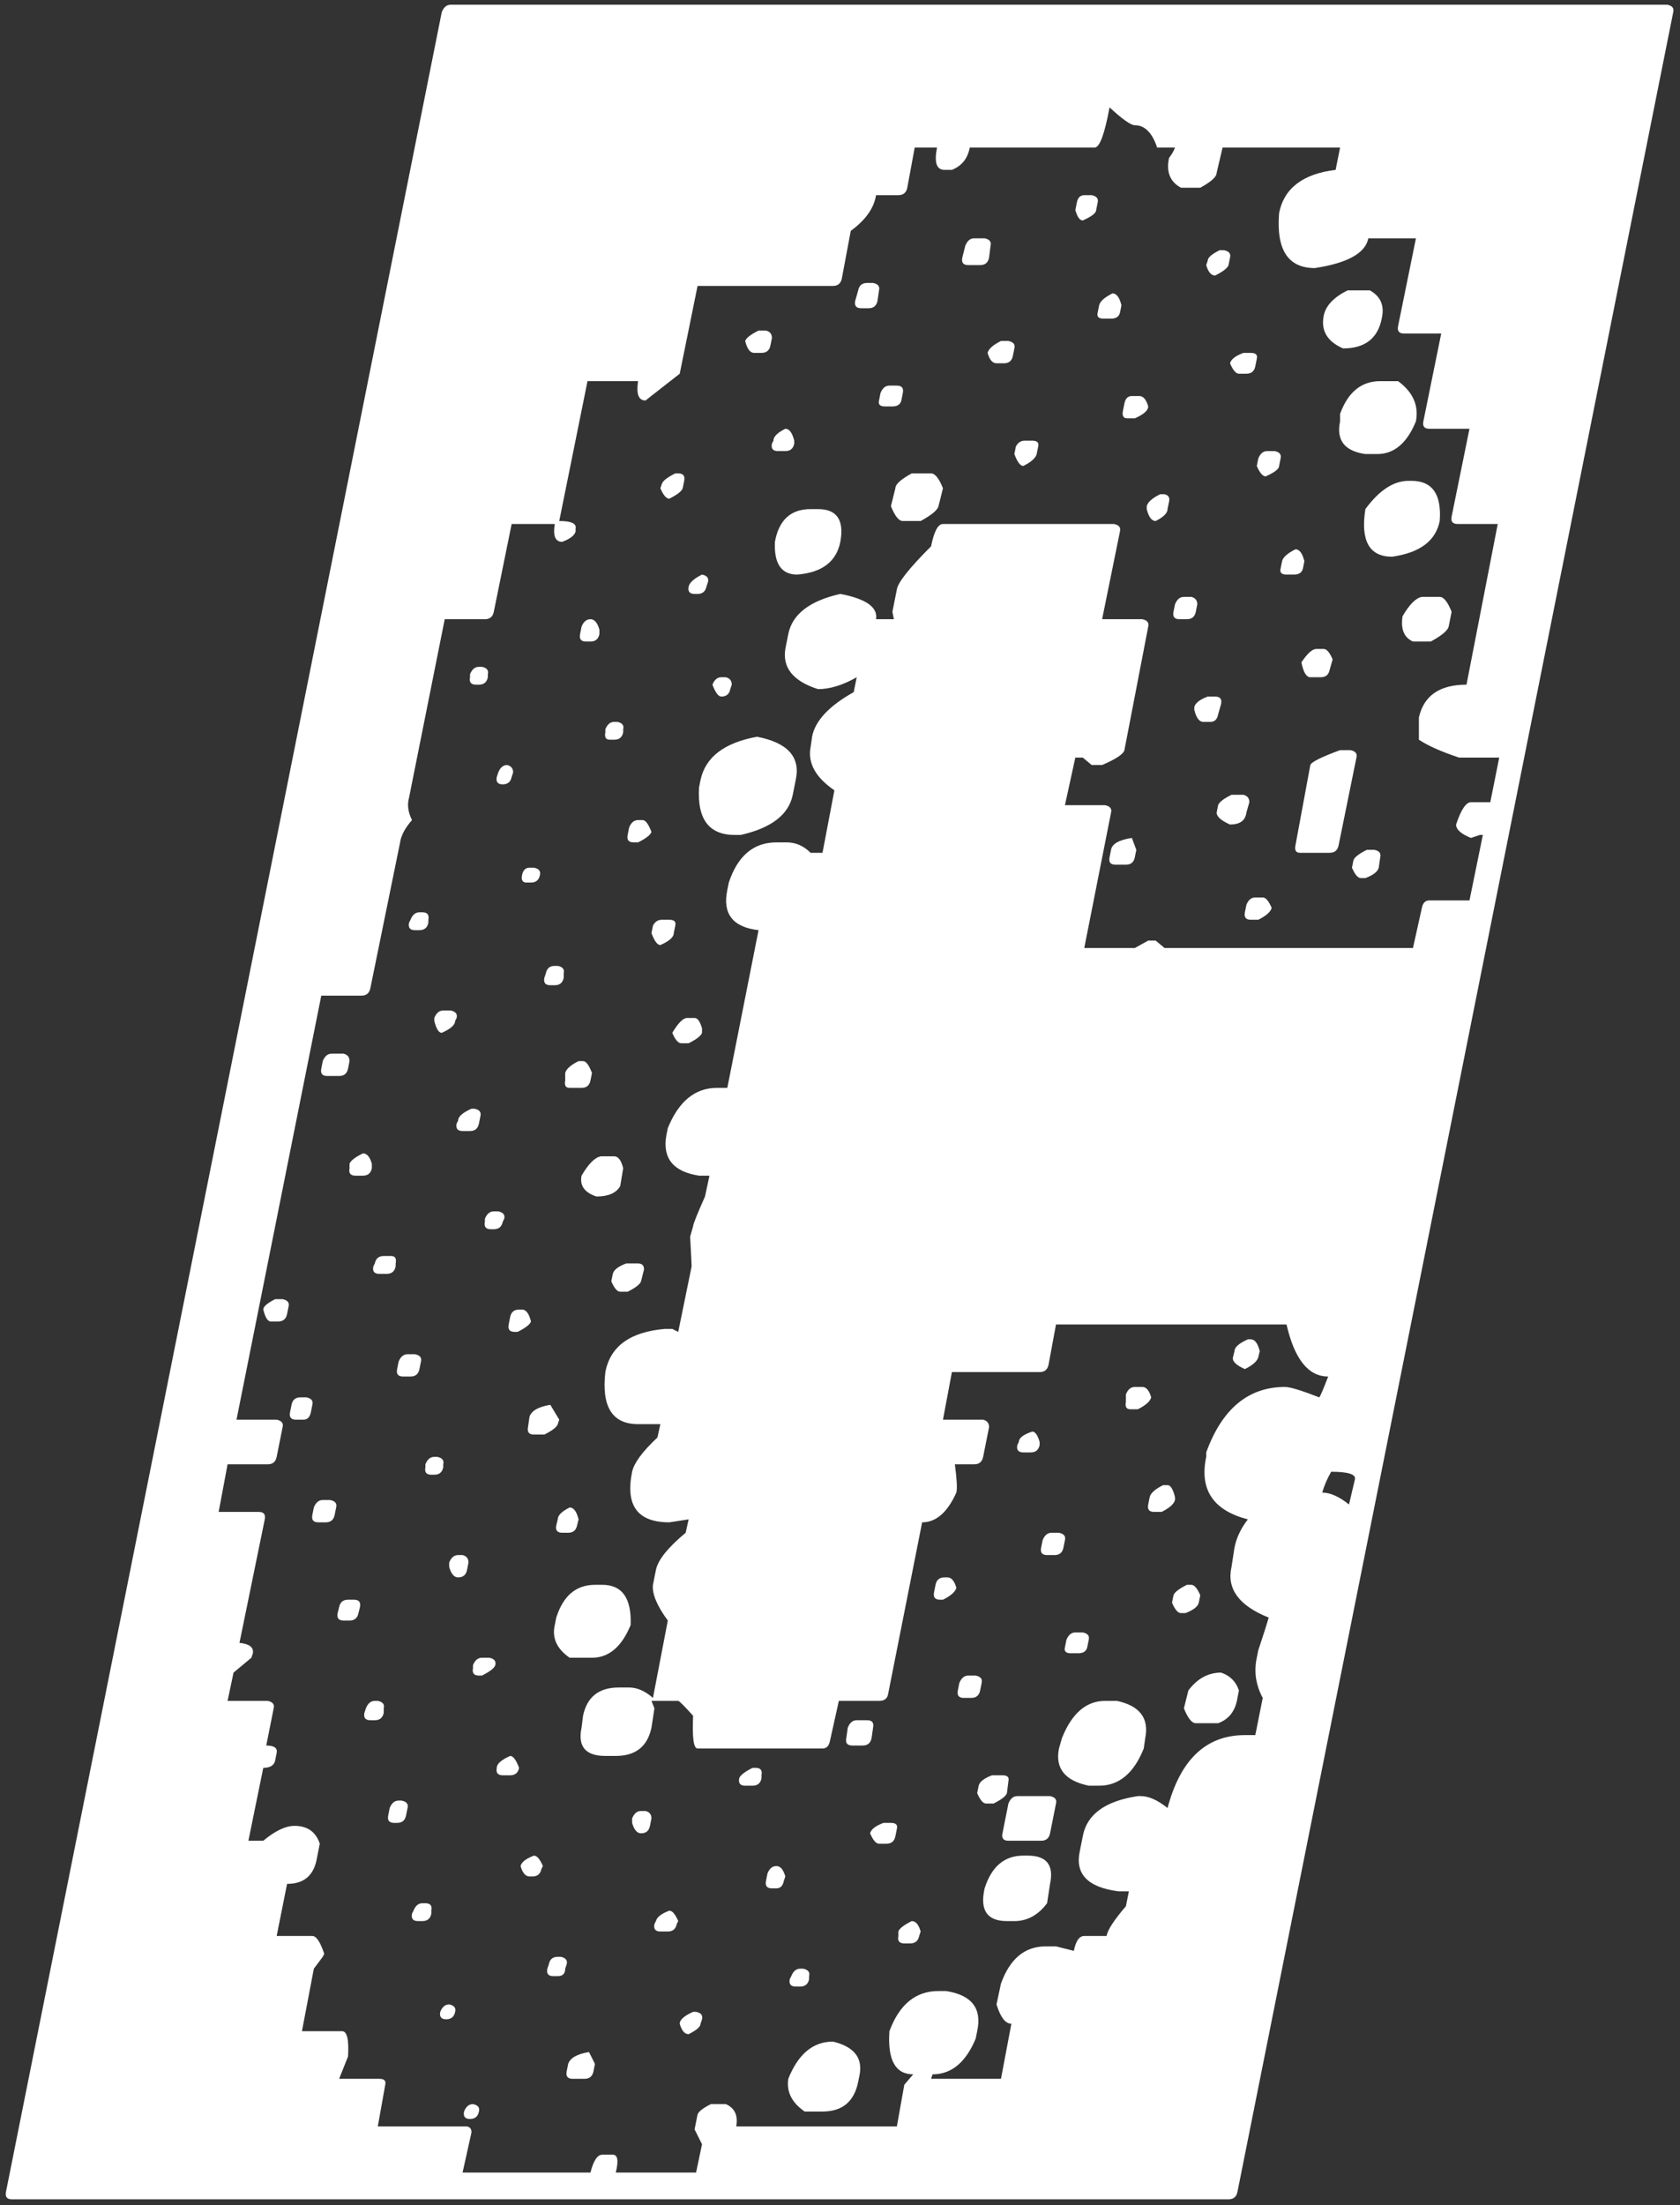 <svg width="173" height="227" viewBox="0 0 173 227" fill="none" xmlns="http://www.w3.org/2000/svg">
<rect x="0" y="0" width="173" height="227" fill="#333333" stroke="none"/>
<path d="M46.409 0.486H171.69C172.201 0.588 172.405 0.843 172.303 1.252L127.428 225.626C127.326 226.136 127.02 226.391 126.509 226.391H1.228C0.717 226.391 0.513 226.136 0.615 225.626L45.49 1.252C45.694 0.741 46 0.486 46.409 0.486ZM114.257 11.054C113.746 13.811 113.236 15.189 112.725 15.189H99.86C99.656 16.312 99.043 17.078 98.022 17.486H97.257C96.44 17.486 96.184 16.721 96.491 15.189H94.193L93.428 19.324C93.325 19.835 93.019 20.09 92.509 20.09H90.211C90.007 21.417 89.139 22.643 87.608 23.766L86.689 28.667C86.587 29.177 86.28 29.433 85.77 29.433H71.832L69.995 38.469L66.472 41.226C65.757 41.226 65.502 40.562 65.706 39.235H60.499L57.589 53.631C58.814 53.631 59.376 53.886 59.274 54.397V54.703C59.172 55.112 58.712 55.469 57.895 55.775C57.181 55.775 56.925 55.163 57.13 53.938H52.688L50.85 62.974C50.748 63.484 50.442 63.74 49.931 63.74H45.796L42.12 82.118C41.916 82.833 42.018 83.599 42.427 84.416C41.712 85.233 41.303 85.998 41.201 86.713L38.138 101.722C38.036 102.233 37.73 102.488 37.219 102.488H33.084L24.354 146.138H28.489C29 146.24 29.204 146.495 29.102 146.903L28.489 149.966C28.387 150.477 28.081 150.732 27.57 150.732H23.435L22.516 155.633H26.651C27.162 155.633 27.366 155.888 27.264 156.399L24.66 169.111C25.681 169.213 26.141 169.57 26.039 170.183L25.886 170.643L24.048 172.174L23.435 175.084H27.57C28.081 175.186 28.285 175.441 28.183 175.85L27.417 179.679C28.234 179.679 28.591 179.934 28.489 180.445L28.336 181.21C28.234 181.721 27.826 181.976 27.111 181.976L25.579 189.481H27.111C28.336 188.46 29.408 187.949 30.327 187.949C31.655 187.949 32.523 188.562 32.931 189.787L32.625 191.319C32.318 193.054 31.297 193.922 29.561 193.922L28.489 199.283H32.165C32.574 199.283 32.982 199.895 33.39 201.121L33.237 201.427L32.318 202.652L31.093 209.085H35.228C35.739 209.085 35.943 209.953 35.841 211.688L34.922 213.986H39.057C39.568 213.986 39.772 214.19 39.67 214.598L38.904 218.887H47.94C48.349 218.887 48.553 219.091 48.553 219.499L47.634 223.635H60.805C61.112 222.409 61.52 221.797 62.031 221.797H63.103C63.613 221.797 63.715 222.409 63.409 223.635H71.679L72.292 220.725L71.526 219.193L71.832 217.661C71.935 217.355 72.394 216.998 73.211 216.589H74.743C75.661 216.998 76.019 217.764 75.815 218.887H92.356L93.121 214.598L94.04 213.526C92.202 213.526 91.385 212.046 91.59 209.085C92.611 206.328 94.295 204.95 96.644 204.95H97.41C100.064 205.358 101.136 206.736 100.626 209.085L100.473 209.851C99.452 212.301 97.971 213.526 96.031 213.526L95.878 213.986H103.076L104.148 208.319C103.536 208.319 103.025 207.655 102.617 206.328L103.076 204.184C103.995 201.631 105.527 200.355 107.671 200.355H108.743L110.581 200.814C110.785 199.793 111.143 199.283 111.653 199.283H113.95C114.053 198.67 114.716 197.649 115.941 196.22L116.248 194.688H115.176C112.01 194.28 110.683 192.901 111.194 190.553L111.5 189.021C111.908 186.775 113.797 185.397 117.167 184.886H117.473C118.29 184.886 119.209 185.294 120.23 186.111C121.557 181.108 124.212 178.607 128.194 178.607H129.266L130.032 174.778C129.317 173.45 129.113 172.072 129.419 170.643L129.572 169.877C130.083 168.345 130.44 167.222 130.644 166.507C127.581 165.282 126.305 163.546 126.816 161.3L127.122 159.309C127.326 158.288 127.786 157.318 128.5 156.399C124.927 155.48 123.497 153.336 124.212 149.966V149.507C125.846 145.014 128.551 142.768 132.329 142.768C132.84 142.768 134.014 143.125 135.852 143.84C135.954 143.738 136.26 143.023 136.771 141.696C134.729 141.696 133.299 139.909 132.482 136.336H108.743L107.977 140.471C107.875 140.981 107.569 141.237 107.058 141.237H98.022L97.103 146.138H101.239C101.647 146.24 101.851 146.495 101.851 146.903L101.239 149.966C101.136 150.477 100.83 150.732 100.32 150.732H98.329C98.533 152.264 98.584 153.234 98.482 153.642C97.563 155.684 96.389 156.705 94.959 156.705L91.436 174.471C91.334 174.88 91.028 175.084 90.518 175.084H86.382L85.463 179.219C85.361 179.73 85.106 179.985 84.698 179.985H71.832C71.424 179.985 71.271 178.862 71.373 176.616C70.454 175.595 69.944 175.084 69.841 175.084H67.085L67.391 175.85L67.085 177.841C66.676 179.781 65.451 180.751 63.409 180.751H62.337C60.295 180.751 59.478 179.781 59.886 177.841L60.039 176.616C60.448 174.676 61.673 173.706 63.715 173.706H64.787C65.604 173.706 66.421 174.063 67.238 174.778L68.769 166.814C67.646 165.282 67.136 164.057 67.238 163.138L67.544 161.606C67.748 160.585 68.769 159.309 70.607 157.777L70.914 156.399L68.923 156.705C65.655 156.705 64.379 154.97 65.094 151.498C65.298 150.579 66.166 149.405 67.697 147.975L68.004 146.597H65.706C63.052 146.597 61.928 144.81 62.337 141.237C62.847 138.582 64.889 137.101 68.463 136.795H69.229L69.841 137.101L71.22 130.362C71.22 130.158 71.169 129.137 71.067 127.299L71.373 126.227C71.373 126.023 71.781 125.002 72.598 123.164L73.058 121.02H71.986C69.331 120.612 68.208 119.233 68.616 116.885L68.769 116.119C69.893 113.362 71.577 111.984 73.824 111.984H74.896L78.112 95.749C75.457 95.443 74.385 94.064 74.896 91.614L75.049 90.848C75.968 88.091 77.601 86.713 79.95 86.713H81.022C81.941 86.713 82.758 87.07 83.472 87.785H84.698L85.923 81.353C83.983 80.025 83.166 78.545 83.472 76.911L83.626 75.839C83.932 74.205 85.361 72.674 87.914 71.244L88.22 69.713C86.791 70.529 85.463 70.938 84.238 70.938C81.686 70.121 80.562 68.743 80.869 66.803L81.175 65.271C81.584 63.229 83.37 61.851 86.535 61.136C89.19 61.646 90.415 62.514 90.211 63.74H92.049L91.896 62.974L92.356 60.676C92.458 59.962 93.632 58.481 95.878 56.235C96.184 54.703 96.593 53.938 97.103 53.938H114.716C115.227 54.04 115.431 54.295 115.329 54.703L113.491 63.74H117.626C118.137 63.842 118.341 64.097 118.239 64.505L115.788 77.217C115.686 77.626 114.92 78.136 113.491 78.749H112.419L111.5 77.983H110.734L109.662 82.884H113.797C114.308 82.986 114.512 83.241 114.41 83.65L111.653 97.587H116.86L118.239 96.821H119.005L119.924 97.587H145.501L146.42 93.452C146.522 92.941 146.777 92.686 147.185 92.686H151.321L152.699 85.947H152.393L151.474 86.254C150.453 85.845 149.942 85.386 149.942 84.875C150.453 83.344 150.963 82.578 151.474 82.578H153.465L154.384 77.983H150.248C148.411 77.371 147.032 76.758 146.113 76.145V74.307V73.848C146.624 71.602 148.257 70.478 151.014 70.478L154.231 53.938H150.095C149.585 53.938 149.381 53.682 149.483 53.172L151.321 44.136H147.185C146.675 44.136 146.471 43.88 146.573 43.37L148.411 34.334H144.582C144.071 34.334 143.867 34.078 143.969 33.568L145.807 24.532H140.906C140.6 26.063 138.762 27.084 135.392 27.595C132.636 27.595 131.41 25.706 131.717 21.928C132.227 19.375 134.167 17.895 137.537 17.486L137.996 15.189H125.897L125.284 17.793C125.284 18.201 124.722 18.712 123.599 19.324H121.608C120.485 18.712 120.077 17.691 120.383 16.261C120.689 15.853 120.894 15.495 120.996 15.189H119.158C118.647 13.658 117.881 12.892 116.86 12.892C116.452 12.892 115.584 12.279 114.257 11.054ZM111.653 20.09H112.419C112.929 20.192 113.134 20.447 113.032 20.856L112.878 21.622C112.878 21.928 112.419 22.285 111.5 22.694C111.194 22.694 110.938 22.336 110.734 21.622L110.887 20.856C110.989 20.345 111.245 20.09 111.653 20.09ZM100.32 24.532H101.392C101.902 24.634 102.106 24.889 102.004 25.297L101.851 26.523C101.749 27.033 101.443 27.288 100.932 27.288H99.707C99.196 27.288 98.992 27.033 99.094 26.523L99.401 25.297C99.605 24.787 99.911 24.532 100.32 24.532ZM125.59 25.757H126.05C126.56 25.859 126.765 26.114 126.662 26.523L126.509 27.288C126.407 27.595 125.948 27.952 125.131 28.36C124.722 28.36 124.416 28.003 124.212 27.288L124.365 26.829C124.365 26.523 124.773 26.165 125.59 25.757ZM89.292 29.126H89.905C90.415 29.228 90.62 29.484 90.518 29.892L90.364 30.964C90.262 31.475 89.956 31.73 89.445 31.73H88.68C88.169 31.73 87.965 31.475 88.067 30.964L88.373 29.892C88.475 29.381 88.782 29.126 89.292 29.126ZM138.762 29.892H141.059C142.182 30.505 142.591 31.475 142.284 32.802C141.876 34.844 140.549 35.865 138.302 35.865C136.669 35.15 136.005 34.027 136.311 32.496C136.515 31.475 137.332 30.607 138.762 29.892ZM114.563 30.198C114.972 30.198 115.278 30.607 115.482 31.424L115.329 32.189C115.227 32.598 114.92 32.802 114.41 32.802H113.644C113.134 32.802 112.929 32.598 113.032 32.189L113.185 31.424C113.287 31.015 113.746 30.607 114.563 30.198ZM78.112 34.027H78.878C79.286 34.129 79.49 34.385 79.49 34.793L79.337 35.559C79.235 36.069 78.929 36.325 78.418 36.325H77.653C77.244 36.325 76.938 35.916 76.734 35.099C76.836 34.793 77.295 34.436 78.112 34.027ZM103.076 35.099H103.842C104.353 35.202 104.557 35.457 104.455 35.865L104.302 36.631C104.2 37.141 103.893 37.397 103.383 37.397H102.617C102.209 37.397 101.902 37.039 101.698 36.325C101.8 35.916 102.26 35.508 103.076 35.099ZM128.041 36.325H128.807C129.317 36.325 129.521 36.529 129.419 36.937L129.266 37.703C129.164 38.214 128.858 38.469 128.347 38.469H127.581C127.275 38.469 126.969 38.111 126.662 37.397C126.765 36.988 127.224 36.631 128.041 36.325ZM142.131 39.235H143.969C145.501 40.358 146.113 41.736 145.807 43.37C144.888 45.616 143.561 46.739 141.825 46.739H140.6C138.455 46.433 137.588 45.31 137.996 43.37V42.604C138.813 40.358 140.191 39.235 142.131 39.235ZM91.59 39.694H92.356C92.866 39.694 93.07 39.949 92.968 40.46L92.815 41.226C92.713 41.634 92.406 41.838 91.896 41.838H91.13C90.62 41.838 90.415 41.634 90.518 41.226L90.671 40.46C90.875 39.949 91.181 39.694 91.59 39.694ZM116.554 40.766H117.32C117.728 40.766 118.035 41.123 118.239 41.838C118.239 42.247 117.779 42.655 116.86 43.063H116.095C115.686 43.063 115.533 42.808 115.635 42.298L115.788 41.532C115.89 41.021 116.146 40.766 116.554 40.766ZM80.869 44.136C81.277 44.136 81.584 44.544 81.788 45.361V45.667C81.686 46.178 81.379 46.433 80.869 46.433H80.103C79.593 46.433 79.388 46.178 79.49 45.667L79.644 45.361C79.644 44.952 80.052 44.544 80.869 44.136ZM105.527 45.361H106.293C106.803 45.361 107.007 45.565 106.905 45.973L106.752 46.739C106.65 47.148 106.191 47.556 105.374 47.965C105.067 47.965 104.761 47.556 104.455 46.739L104.608 45.973C104.812 45.565 105.118 45.361 105.527 45.361ZM130.491 46.433H131.257C131.768 46.535 131.972 46.79 131.87 47.199L131.717 47.965C131.717 48.271 131.257 48.628 130.338 49.037C130.032 49.037 129.726 48.679 129.419 47.965L129.572 47.199C129.777 46.688 130.083 46.433 130.491 46.433ZM69.535 48.73H69.841C70.352 48.73 70.556 48.986 70.454 49.496L70.301 50.262C70.199 50.568 69.739 50.925 68.923 51.334C68.616 51.334 68.31 50.977 68.004 50.262L68.157 49.802C68.259 49.496 68.718 49.139 69.535 48.73ZM93.887 48.73H95.878C96.287 48.73 96.695 49.241 97.103 50.262L96.644 52.1C96.542 52.508 95.929 53.019 94.806 53.631H92.968C92.56 53.631 92.151 53.121 91.743 52.1L92.202 50.262C92.202 49.853 92.764 49.343 93.887 48.73ZM145.041 49.496H145.347C147.492 49.496 148.462 50.874 148.257 53.631C147.849 55.673 146.215 56.899 143.356 57.307C141.008 57.307 140.089 55.673 140.6 52.406C142.029 50.466 143.51 49.496 145.041 49.496ZM119.464 50.874H119.924C120.332 50.977 120.485 51.232 120.383 51.64L120.23 52.406C120.23 52.814 119.821 53.223 119.005 53.631C118.596 53.631 118.29 53.223 118.086 52.406V52.1C118.188 51.691 118.647 51.283 119.464 50.874ZM83.472 52.406H84.238C86.178 52.406 86.944 53.529 86.535 55.775C86.127 57.818 84.647 58.941 82.094 59.145C80.46 59.145 79.695 58.022 79.797 55.775C80.205 53.529 81.43 52.406 83.472 52.406ZM133.401 56.541C133.81 56.541 134.116 56.95 134.32 57.767L134.167 58.532C134.065 58.941 133.759 59.145 133.248 59.145H132.482C131.972 59.145 131.768 58.941 131.87 58.532L132.023 57.767C132.125 57.358 132.584 56.95 133.401 56.541ZM72.292 59.145C72.802 59.247 73.007 59.502 72.905 59.911L72.751 60.37C72.649 60.881 72.343 61.136 71.832 61.136H71.526C71.016 61.136 70.811 60.881 70.914 60.37C71.016 59.962 71.475 59.553 72.292 59.145ZM121.915 61.442H122.68C123.089 61.544 123.293 61.8 123.293 62.208L123.14 62.974C123.038 63.484 122.731 63.74 122.221 63.74H121.455C120.945 63.74 120.74 63.484 120.842 62.974L120.996 62.208C121.2 61.697 121.506 61.442 121.915 61.442ZM146.42 61.442H148.257C148.666 61.442 149.074 61.953 149.483 62.974L149.176 64.505C149.074 64.914 148.462 65.424 147.339 66.037H145.501C144.582 65.629 144.224 64.761 144.429 63.433C145.143 62.208 145.807 61.544 146.42 61.442ZM60.805 63.74C61.214 63.74 61.52 64.097 61.724 64.812V65.271C61.622 65.782 61.316 66.037 60.805 66.037H60.346C59.835 66.037 59.631 65.782 59.733 65.271L59.886 64.505C60.091 63.995 60.397 63.74 60.805 63.74ZM135.545 66.803H136.311C136.618 66.803 136.924 67.16 137.23 67.875L136.924 68.947C136.822 69.457 136.515 69.713 136.005 69.713H134.933C134.524 69.713 134.218 69.202 134.014 68.181C134.627 67.262 135.137 66.803 135.545 66.803ZM49.319 68.641H49.625C50.135 68.743 50.34 68.998 50.237 69.406V69.713C50.135 70.223 49.829 70.478 49.319 70.478H49.012C48.502 70.478 48.297 70.223 48.4 69.713V69.406C48.604 68.896 48.91 68.641 49.319 68.641ZM74.283 69.713H74.743C75.151 69.815 75.355 70.07 75.355 70.478L75.202 70.938C75.1 71.448 74.794 71.704 74.283 71.704C73.977 71.704 73.67 71.295 73.364 70.478C73.568 69.968 73.875 69.713 74.283 69.713ZM124.365 71.704H125.131C125.641 71.704 125.846 71.959 125.743 72.469L125.437 73.542C125.335 74.052 125.08 74.307 124.671 74.307H123.906C123.497 74.307 123.191 73.899 122.987 73.082V72.776C123.089 72.367 123.548 72.01 124.365 71.704ZM63.256 74.307H63.562C64.073 74.409 64.277 74.665 64.175 75.073V75.379C64.073 75.89 63.766 76.145 63.256 76.145H62.796C62.388 76.145 62.235 75.89 62.337 75.379V75.073C62.541 74.563 62.847 74.307 63.256 74.307ZM77.959 75.839C81.124 76.451 82.451 77.932 81.941 80.28L81.635 81.812C81.226 83.854 79.439 85.233 76.274 85.947H75.661C73.007 85.947 71.781 84.314 71.986 81.046L72.139 80.28C72.649 77.932 74.589 76.451 77.959 75.839ZM137.996 77.217H139.068C139.579 77.319 139.783 77.575 139.681 77.983L137.843 87.019C137.741 87.53 137.434 87.785 136.924 87.785H133.861C133.452 87.785 133.299 87.53 133.401 87.019L134.933 78.749C135.035 78.442 136.056 77.932 137.996 77.217ZM52.229 78.749C52.637 78.851 52.841 79.106 52.841 79.515L52.688 79.974C52.586 80.485 52.28 80.74 51.769 80.74C51.259 80.74 51.054 80.485 51.157 79.974L51.31 79.515C51.514 79.004 51.82 78.749 52.229 78.749ZM126.816 81.812H128.041C128.449 81.914 128.653 82.169 128.653 82.578L128.347 83.65C128.245 84.467 127.683 84.875 126.662 84.875C125.743 84.467 125.284 84.058 125.284 83.65L125.437 82.884C125.539 82.578 125.999 82.22 126.816 81.812ZM65.706 84.416H66.166C66.472 84.416 66.778 84.824 67.085 85.641C66.983 85.947 66.523 86.305 65.706 86.713H65.247C64.736 86.713 64.532 86.458 64.634 85.947L64.787 85.181C64.992 84.671 65.298 84.416 65.706 84.416ZM116.554 86.254L117.014 87.479L116.86 88.245C116.758 88.755 116.452 89.01 115.941 89.01H114.869C114.359 89.01 114.155 88.755 114.257 88.245L114.41 87.479C114.512 86.866 115.227 86.458 116.554 86.254ZM140.753 87.479H141.519C142.029 87.581 142.233 87.836 142.131 88.245L141.978 89.317C141.876 89.725 141.416 90.082 140.6 90.389H140.14C139.834 90.389 139.528 90.031 139.221 89.317L139.374 88.551C139.476 88.245 139.936 87.887 140.753 87.479ZM54.526 89.317H54.985C55.496 89.419 55.7 89.674 55.598 90.082C55.496 90.593 55.19 90.848 54.679 90.848H54.22C53.811 90.848 53.658 90.593 53.76 90.082C53.862 89.572 54.117 89.317 54.526 89.317ZM129.266 92.38H130.032C130.338 92.38 130.644 92.737 130.951 93.452C130.849 93.86 130.389 94.269 129.572 94.677H128.807C128.296 94.677 128.092 94.422 128.194 93.911L128.347 93.145C128.551 92.635 128.858 92.38 129.266 92.38ZM43.192 93.911H43.499C44.009 93.911 44.213 94.167 44.111 94.677V94.983C44.009 95.494 43.703 95.749 43.192 95.749H42.733C42.222 95.749 42.018 95.494 42.12 94.983L42.273 94.677C42.478 94.167 42.784 93.911 43.192 93.911ZM68.157 94.677H68.923C69.433 94.677 69.637 94.881 69.535 95.29L69.382 96.055C69.382 96.464 68.923 96.872 68.004 97.281C67.697 97.281 67.391 96.872 67.085 96.055L67.238 95.29C67.442 94.881 67.748 94.677 68.157 94.677ZM57.13 99.425H57.436C57.946 99.527 58.151 99.782 58.048 100.191V100.65C57.946 101.161 57.64 101.416 57.13 101.416H56.67C56.16 101.416 55.955 101.161 56.057 100.65L56.211 100.191C56.313 99.68 56.619 99.425 57.13 99.425ZM45.643 104.02H46.409C46.919 104.122 47.123 104.377 47.021 104.785L46.868 105.092C46.868 105.5 46.409 105.909 45.49 106.317C45.183 106.317 44.928 105.909 44.724 105.092V104.785C44.928 104.275 45.234 104.02 45.643 104.02ZM70.76 104.785H71.526C71.832 104.785 72.088 105.143 72.292 105.857V106.317C72.19 106.623 71.73 106.981 70.914 107.389H70.148C69.841 107.389 69.535 107.032 69.229 106.317C69.841 105.296 70.352 104.785 70.76 104.785ZM34.156 108.461H35.381C35.79 108.563 35.994 108.819 35.994 109.227L35.841 109.993C35.739 110.503 35.432 110.758 34.922 110.758H33.697C33.186 110.758 32.982 110.503 33.084 109.993L33.237 109.227C33.441 108.716 33.748 108.461 34.156 108.461ZM59.58 109.227H60.039C60.346 109.227 60.652 109.635 60.959 110.452L60.805 111.218C60.703 111.728 60.397 111.984 59.886 111.984H58.661C58.253 111.984 58.099 111.728 58.202 111.218V110.452C58.304 110.044 58.763 109.635 59.58 109.227ZM48.553 114.128H48.859C49.37 114.23 49.574 114.485 49.472 114.894L49.319 115.659C49.217 116.17 48.91 116.425 48.4 116.425H47.634C47.123 116.425 46.919 116.17 47.021 115.659L47.174 115.353C47.174 114.945 47.634 114.536 48.553 114.128ZM37.372 118.723C37.781 118.723 38.087 119.08 38.291 119.795V120.254C38.189 120.765 37.883 121.02 37.372 121.02H36.607C36.096 121.02 35.892 120.765 35.994 120.254V119.795C36.096 119.488 36.556 119.131 37.372 118.723ZM61.877 119.029H63.256C63.664 119.029 63.971 119.437 64.175 120.254L63.868 122.092C63.46 122.807 62.643 123.164 61.418 123.164C60.193 122.756 59.682 122.041 59.886 121.02C60.601 119.795 61.265 119.131 61.877 119.029ZM50.85 124.696H51.31C51.82 124.798 52.024 125.053 51.922 125.461L51.769 125.768C51.667 126.278 51.361 126.534 50.85 126.534H50.544C50.033 126.534 49.829 126.278 49.931 125.768V125.461C50.135 124.951 50.442 124.696 50.85 124.696ZM39.517 129.29H40.282C40.691 129.29 40.844 129.546 40.742 130.056V130.362C40.64 130.873 40.333 131.128 39.823 131.128H39.057C38.547 131.128 38.342 130.873 38.444 130.362L38.598 130.056C38.7 129.546 39.006 129.29 39.517 129.29ZM64.481 130.056H65.706C66.115 130.056 66.319 130.26 66.319 130.669L66.013 131.894C65.91 132.2 65.451 132.558 64.634 132.966H63.868C63.562 132.966 63.256 132.609 62.95 131.894L63.103 131.128C63.205 130.72 63.664 130.362 64.481 130.056ZM28.336 133.732H29.102C29.613 133.834 29.817 134.089 29.715 134.498L29.561 135.263C29.459 135.774 29.153 136.029 28.642 136.029H27.877C27.57 136.029 27.315 135.621 27.111 134.804C27.111 134.498 27.519 134.14 28.336 133.732ZM53.454 134.804H53.76C54.169 134.804 54.475 135.212 54.679 136.029C54.577 136.336 54.117 136.693 53.301 137.101H52.994C52.484 137.101 52.28 136.846 52.382 136.336L52.535 135.57C52.637 135.059 52.943 134.804 53.454 134.804ZM128.5 137.867H128.807C129.215 137.867 129.521 138.276 129.726 139.092L129.572 139.705C129.47 140.113 129.011 140.522 128.194 140.93C127.275 140.522 126.867 140.113 126.969 139.705L127.122 139.092C127.122 138.684 127.581 138.276 128.5 137.867ZM41.967 139.399H42.733C43.243 139.501 43.448 139.756 43.346 140.164L43.192 140.93C43.09 141.441 42.784 141.696 42.273 141.696H41.508C40.997 141.696 40.793 141.441 40.895 140.93L41.048 140.164C41.252 139.654 41.559 139.399 41.967 139.399ZM116.86 142.768H117.626C118.035 142.768 118.341 143.125 118.545 143.84C118.443 144.249 117.984 144.657 117.167 145.065H116.401C115.993 145.065 115.839 144.81 115.941 144.3V143.534C116.146 143.023 116.452 142.768 116.86 142.768ZM30.94 143.84H31.552C32.063 143.942 32.267 144.198 32.165 144.606L32.012 145.372C31.91 145.882 31.655 146.138 31.246 146.138H30.48C29.97 146.138 29.766 145.882 29.868 145.372L30.021 144.606C30.123 144.095 30.429 143.84 30.94 143.84ZM56.67 144.606L57.589 146.138L57.436 146.597C57.334 146.903 56.874 147.261 56.057 147.669H54.985C54.475 147.669 54.271 147.414 54.373 146.903L54.526 145.831C54.73 145.219 55.445 144.81 56.67 144.606ZM106.293 147.363C106.599 147.363 106.854 147.72 107.058 148.435V148.741C106.956 149.252 106.65 149.507 106.14 149.507H105.374C104.863 149.507 104.659 149.252 104.761 148.741L104.914 148.435C104.914 148.026 105.374 147.669 106.293 147.363ZM44.724 149.966H45.03C45.541 150.069 45.745 150.324 45.643 150.732V151.039C45.541 151.549 45.234 151.804 44.724 151.804H44.418C43.907 151.804 43.703 151.549 43.805 151.039V150.732C44.009 150.222 44.316 149.966 44.724 149.966ZM137.077 151.498C136.669 152.213 136.362 152.927 136.158 153.642C136.975 153.642 137.894 154.051 138.915 154.867L139.528 152.264C139.63 151.753 138.813 151.498 137.077 151.498ZM119.77 152.876H120.23C120.536 152.876 120.791 153.285 120.996 154.102V154.408C120.894 154.816 120.434 155.225 119.617 155.633H118.851C118.341 155.633 118.137 155.378 118.239 154.867L118.392 154.102C118.494 153.693 118.954 153.285 119.77 152.876ZM33.237 154.408H34.003C34.514 154.51 34.718 154.765 34.616 155.174L34.462 155.94C34.36 156.45 34.054 156.705 33.544 156.705H32.778C32.267 156.705 32.063 156.45 32.165 155.94L32.318 155.174C32.523 154.663 32.829 154.408 33.237 154.408ZM58.661 155.174C59.069 155.174 59.376 155.582 59.58 156.399L59.427 157.012C59.325 157.522 59.019 157.777 58.508 157.777H57.895C57.385 157.777 57.181 157.522 57.283 157.012L57.436 156.399C57.436 155.991 57.844 155.582 58.661 155.174ZM108.284 157.777H109.049C109.56 157.88 109.764 158.135 109.662 158.543L109.509 159.309C109.407 159.819 109.101 160.075 108.59 160.075H107.824C107.314 160.075 107.109 159.819 107.212 159.309L107.365 158.543C107.569 158.033 107.875 157.777 108.284 157.777ZM47.174 160.075H47.634C48.042 160.177 48.246 160.432 48.246 160.841L48.093 161.606C47.991 162.117 47.685 162.372 47.174 162.372C46.766 162.372 46.46 162.015 46.255 161.3V160.841C46.46 160.33 46.766 160.075 47.174 160.075ZM97.257 162.372H97.563C97.971 162.372 98.278 162.729 98.482 163.444C98.38 163.853 97.92 164.261 97.103 164.669H96.797C96.287 164.669 96.082 164.414 96.184 163.904L96.338 163.138C96.44 162.627 96.746 162.372 97.257 162.372ZM61.265 163.138H62.031C64.073 163.138 65.043 164.516 64.941 167.273C64.022 169.519 62.694 170.643 60.959 170.643H58.661C57.334 169.724 56.823 168.6 57.13 167.273L57.283 166.507C57.997 164.261 59.325 163.138 61.265 163.138ZM122.221 163.138H122.68C122.987 163.138 123.293 163.495 123.599 164.21L123.446 164.976C123.344 165.384 122.885 165.742 122.068 166.048H121.608C121.302 166.048 120.996 165.69 120.689 164.976L120.842 164.21C120.945 163.904 121.404 163.546 122.221 163.138ZM35.841 164.669H36.453C36.964 164.669 37.168 164.925 37.066 165.435L36.913 166.048C36.811 166.558 36.505 166.814 35.994 166.814H35.381C34.871 166.814 34.667 166.558 34.769 166.048L34.922 165.435C35.024 164.925 35.33 164.669 35.841 164.669ZM110.734 168.039H111.5C112.01 168.141 112.215 168.396 112.113 168.805L111.959 169.57C111.857 169.979 111.551 170.183 111.041 170.183H110.275C109.764 170.183 109.56 169.979 109.662 169.57L109.815 168.805C110.019 168.294 110.326 168.039 110.734 168.039ZM49.625 170.643H50.391C50.901 170.745 51.105 171 51.003 171.408C50.901 171.715 50.442 172.072 49.625 172.48H49.319C48.808 172.48 48.604 172.225 48.706 171.715V171.408C48.91 170.898 49.217 170.643 49.625 170.643ZM125.743 172.174C126.662 172.48 127.275 173.093 127.581 174.012L127.428 174.778C127.224 176.105 126.56 176.973 125.437 177.381H123.14C122.731 177.381 122.323 176.871 121.915 175.85L122.374 174.012C123.293 172.787 124.416 172.174 125.743 172.174ZM99.707 172.48H100.473C100.983 172.583 101.187 172.838 101.085 173.246L100.932 174.012C100.83 174.522 100.524 174.778 100.013 174.778H99.248C98.737 174.778 98.533 174.522 98.635 174.012L98.788 173.246C98.992 172.736 99.299 172.48 99.707 172.48ZM38.598 175.084H38.904C39.414 175.186 39.619 175.441 39.517 175.85V176.309C39.414 176.82 39.108 177.075 38.598 177.075H38.138C37.628 177.075 37.423 176.82 37.526 176.309L37.679 175.85C37.883 175.339 38.189 175.084 38.598 175.084ZM113.797 175.084H115.023C117.371 175.595 118.341 176.871 117.933 178.913L117.779 179.985C116.758 182.538 115.227 183.814 113.185 183.814H112.113C109.662 183.303 108.641 182.027 109.049 179.985L109.356 178.913C110.377 176.36 111.857 175.084 113.797 175.084ZM88.22 177.075H89.292C89.803 177.075 90.007 177.33 89.905 177.841L89.752 178.913C89.65 179.423 89.343 179.679 88.833 179.679H87.761C87.25 179.679 87.046 179.423 87.148 178.913L87.301 177.841C87.505 177.33 87.812 177.075 88.22 177.075ZM52.535 180.751C52.841 180.751 53.148 181.159 53.454 181.976C53.352 182.487 53.045 182.742 52.535 182.742H51.769C51.259 182.742 51.054 182.487 51.157 181.976C51.157 181.568 51.616 181.159 52.535 180.751ZM77.499 181.976H77.806C78.316 181.976 78.52 182.231 78.418 182.742V183.048C78.316 183.559 78.01 183.814 77.499 183.814H76.734C76.223 183.814 76.019 183.559 76.121 183.048C76.223 182.742 76.683 182.385 77.499 181.976ZM102.157 182.742H103.23C103.74 182.742 103.944 182.946 103.842 183.354L103.689 184.58C103.587 184.886 103.127 185.243 102.311 185.652H101.545C101.239 185.652 100.932 185.294 100.626 184.58L100.779 183.814C100.881 183.406 101.341 183.048 102.157 182.742ZM104.761 184.886H108.131C108.641 184.988 108.845 185.243 108.743 185.652L108.131 188.715C108.028 189.225 107.722 189.481 107.212 189.481H103.842C103.332 189.481 103.127 189.225 103.23 188.715L103.842 185.652C104.046 185.141 104.353 184.886 104.761 184.886ZM41.048 185.346H41.355C41.865 185.448 42.069 185.703 41.967 186.111L41.814 186.877C41.712 187.388 41.406 187.643 40.895 187.643H40.589C40.078 187.643 39.874 187.388 39.976 186.877L40.129 186.111C40.333 185.601 40.64 185.346 41.048 185.346ZM66.013 186.418H66.472C66.88 186.52 67.085 186.775 67.085 187.183L66.931 187.949C66.829 188.46 66.523 188.715 66.013 188.715C65.604 188.715 65.298 188.358 65.094 187.643V187.183C65.298 186.673 65.604 186.418 66.013 186.418ZM90.977 187.643H91.743C92.253 187.643 92.458 187.847 92.356 188.255L92.202 189.021C92.1 189.532 91.794 189.787 91.283 189.787H90.518C90.211 189.787 89.905 189.43 89.599 188.715C89.701 188.307 90.16 187.949 90.977 187.643ZM54.985 191.012C55.292 191.012 55.598 191.37 55.904 192.084L55.751 192.391C55.649 192.901 55.343 193.156 54.832 193.156H54.526C54.117 193.156 53.811 192.799 53.607 192.084C53.709 191.676 54.169 191.319 54.985 191.012ZM105.374 191.012H105.833C107.773 191.012 108.539 191.982 108.131 193.922L107.824 195.913C106.905 197.139 105.782 197.751 104.455 197.751H103.689C101.647 197.751 100.881 196.628 101.392 194.382C102.106 192.135 103.434 191.012 105.374 191.012ZM79.95 192.084C80.358 192.084 80.665 192.442 80.869 193.156L80.716 193.616C80.614 194.126 80.358 194.382 79.95 194.382H79.49C78.98 194.382 78.776 194.126 78.878 193.616L79.031 192.85C79.235 192.34 79.541 192.084 79.95 192.084ZM43.499 195.913H43.805C44.316 195.913 44.52 196.169 44.418 196.679V196.985C44.316 197.496 44.009 197.751 43.499 197.751H43.039C42.529 197.751 42.325 197.496 42.427 196.985L42.58 196.679C42.784 196.169 43.09 195.913 43.499 195.913ZM68.923 196.679C69.229 196.679 69.535 197.036 69.841 197.751L69.688 198.057C69.586 198.568 69.28 198.823 68.769 198.823H68.004C67.493 198.823 67.289 198.568 67.391 198.057L67.544 197.751C67.646 197.343 68.106 196.985 68.923 196.679ZM93.887 197.751C94.295 197.751 94.602 198.109 94.806 198.823L94.653 199.283C94.551 199.793 94.244 200.049 93.734 200.049H93.121C92.611 200.049 92.406 199.793 92.509 199.283V198.823C92.611 198.517 93.07 198.16 93.887 197.751ZM57.436 201.427H57.742C58.253 201.529 58.457 201.784 58.355 202.193L58.202 202.652C58.202 203.163 57.946 203.418 57.436 203.418H56.976C56.466 203.418 56.262 203.163 56.364 202.652L56.517 202.193C56.619 201.682 56.925 201.427 57.436 201.427ZM82.4 202.652H82.707C83.217 202.754 83.421 203.01 83.319 203.418V203.724C83.217 204.235 82.911 204.49 82.4 204.49H81.941C81.43 204.49 81.226 204.235 81.328 203.724L81.481 203.418C81.686 202.907 81.992 202.652 82.4 202.652ZM46.255 206.328C46.766 206.43 46.97 206.685 46.868 207.094C46.766 207.604 46.46 207.859 45.949 207.859C45.439 207.859 45.234 207.604 45.337 207.094C45.541 206.583 45.847 206.328 46.255 206.328ZM71.373 207.094H71.679C72.19 207.196 72.394 207.451 72.292 207.859L72.139 208.319C72.139 208.625 71.73 208.983 70.914 209.391C70.505 209.391 70.199 209.034 69.995 208.319C69.995 207.911 70.454 207.502 71.373 207.094ZM85.77 210.157C87.914 210.667 88.833 211.79 88.527 213.526L88.373 214.292C87.965 216.334 86.74 217.355 84.698 217.355H82.86C81.532 216.436 80.971 215.313 81.175 213.986C82.196 211.433 83.728 210.157 85.77 210.157ZM60.652 211.229L61.265 212.454L61.112 213.22C61.01 213.73 60.703 213.986 60.193 213.986H58.967C58.457 213.986 58.253 213.73 58.355 213.22L58.508 212.454C58.712 211.842 59.427 211.433 60.652 211.229ZM48.706 216.589C49.217 216.691 49.421 216.947 49.319 217.355C49.217 217.866 48.91 218.121 48.4 218.121C47.889 218.121 47.685 217.866 47.787 217.355C47.991 216.845 48.297 216.589 48.706 216.589Z" fill="white"/>
</svg>
